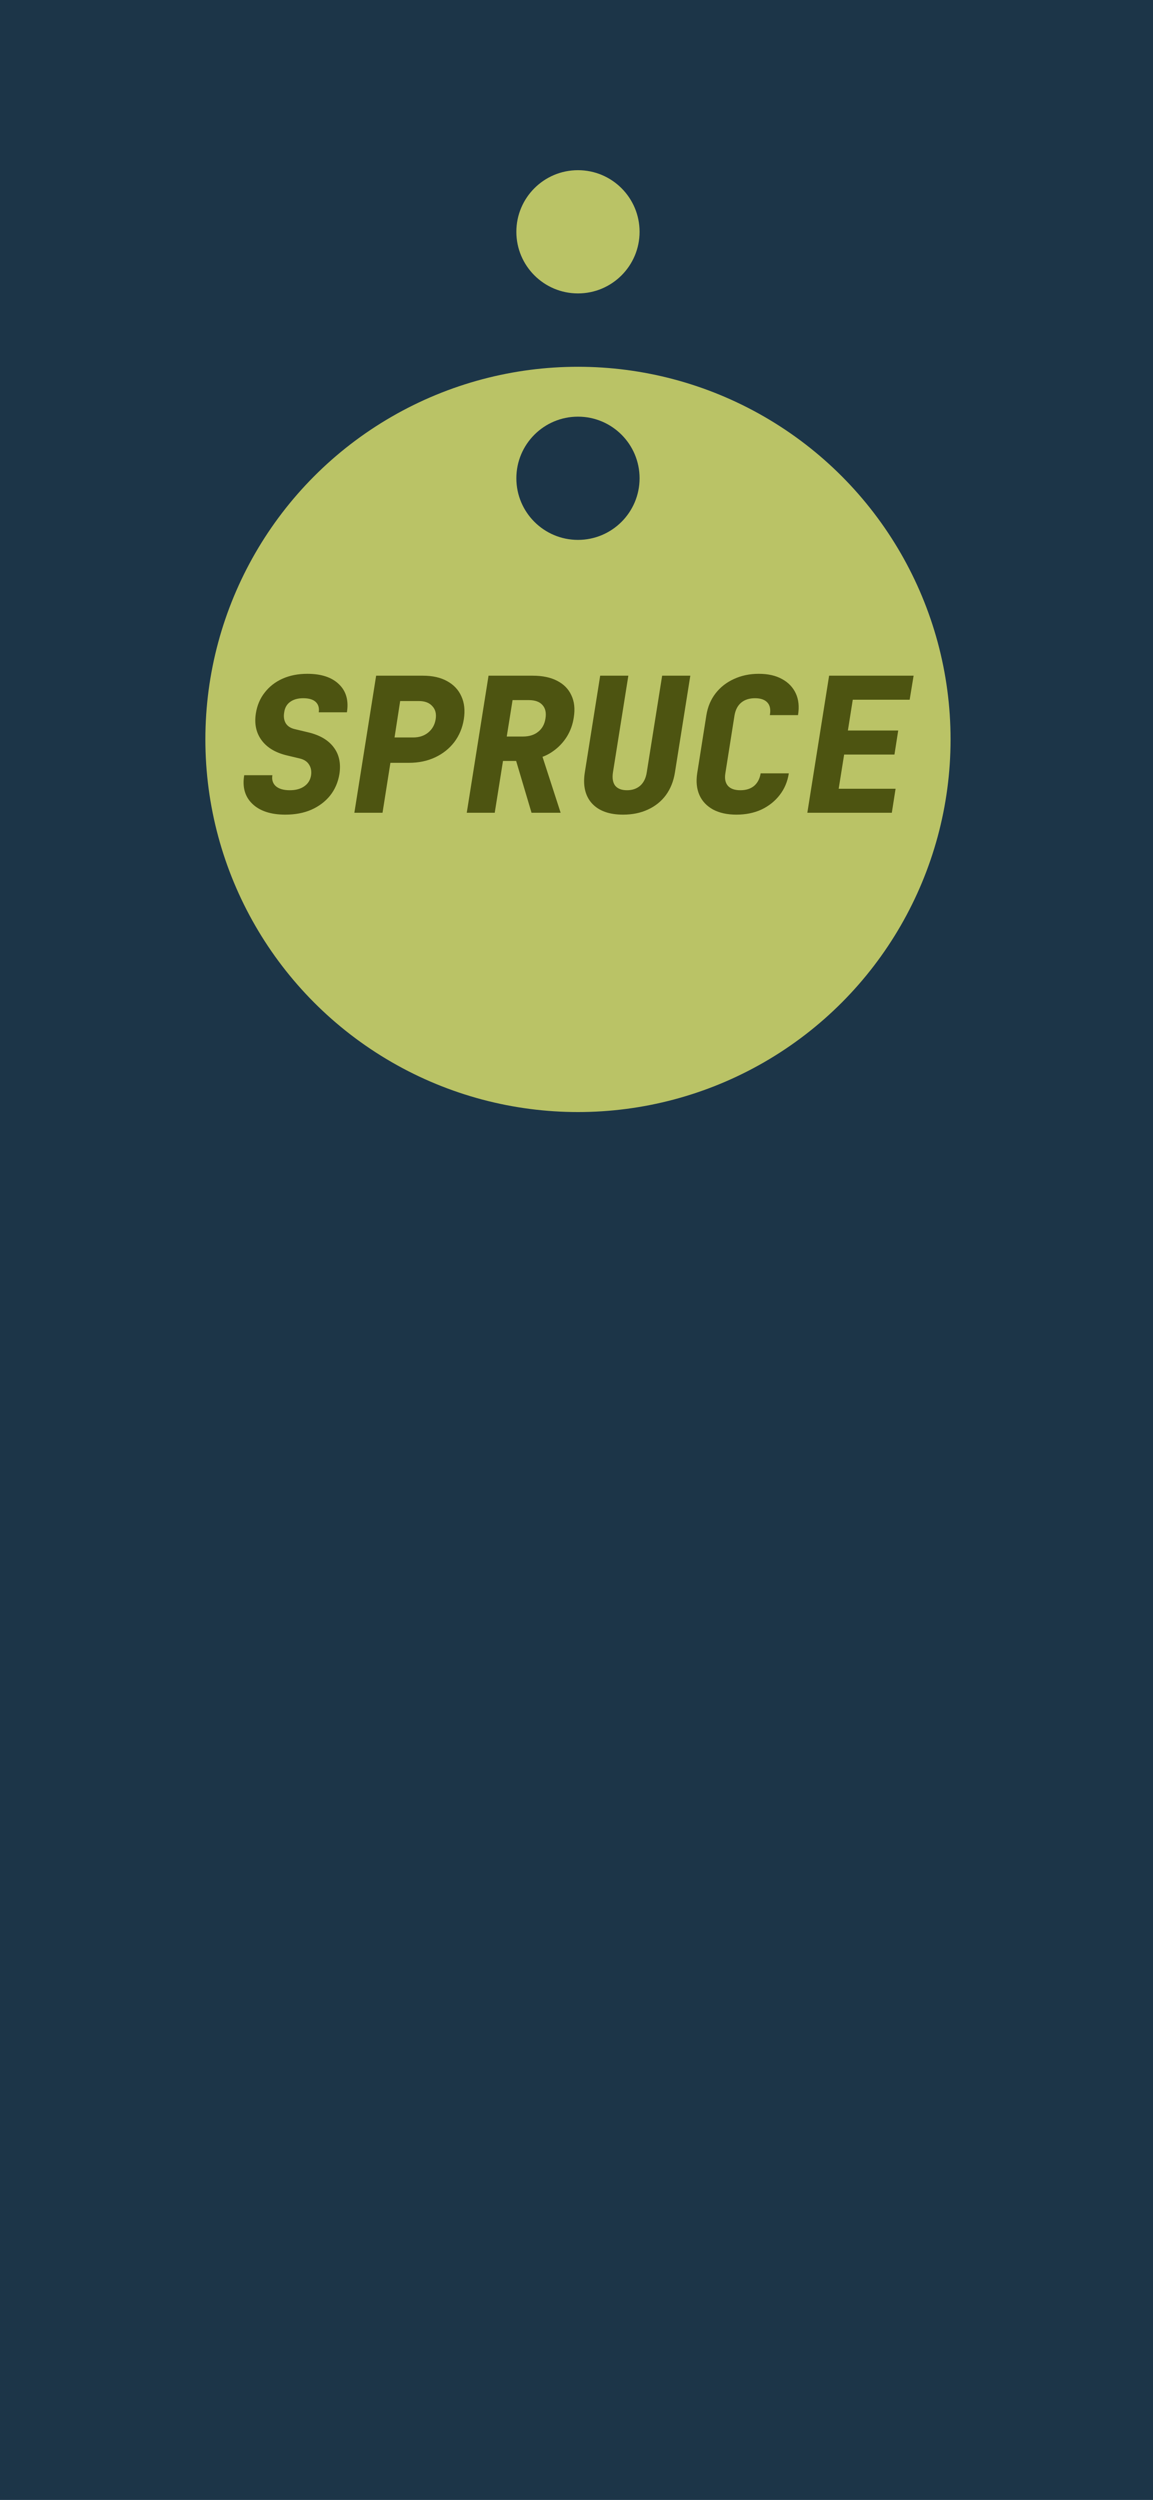 <svg width="393" height="852" viewBox="0 0 393 852" fill="none" xmlns="http://www.w3.org/2000/svg">
<rect width="393" height="852" fill="#1C3548"/>
<g filter="url(#filter0_d_1_2)">
<circle cx="197" cy="248" r="127" fill="#BAC366"/>
</g>
<g filter="url(#filter1_d_1_2)">
<path d="M97.256 273.64C92.349 273.64 88.616 272.424 86.056 269.992C83.496 267.56 82.557 264.296 83.24 260.2H92.84C92.584 261.779 92.989 263.037 94.056 263.976C95.123 264.872 96.701 265.32 98.792 265.32C100.797 265.32 102.44 264.872 103.72 263.976C105 263.08 105.768 261.843 106.024 260.264C106.237 258.813 106.003 257.576 105.32 256.552C104.68 255.528 103.635 254.845 102.184 254.504L97.64 253.416C93.8 252.477 90.963 250.749 89.128 248.232C87.293 245.715 86.653 242.685 87.208 239.144C87.635 236.413 88.637 234.045 90.216 232.04C91.795 229.992 93.821 228.413 96.296 227.304C98.771 226.195 101.587 225.64 104.744 225.64C109.523 225.64 113.128 226.835 115.56 229.224C117.992 231.571 118.888 234.749 118.248 238.76H108.648C108.861 237.267 108.52 236.093 107.624 235.24C106.728 234.387 105.299 233.96 103.336 233.96C101.501 233.96 100.008 234.387 98.856 235.24C97.747 236.051 97.085 237.224 96.872 238.76C96.616 240.211 96.787 241.448 97.384 242.472C97.981 243.453 98.963 244.115 100.328 244.456L105.128 245.608C109.053 246.547 111.933 248.253 113.768 250.728C115.603 253.16 116.243 256.189 115.688 259.816C115.219 262.632 114.152 265.085 112.488 267.176C110.824 269.224 108.691 270.824 106.088 271.976C103.528 273.085 100.584 273.64 97.256 273.64ZM120.783 273L128.207 226.28H144.143C147.428 226.28 150.18 226.899 152.399 228.136C154.66 229.373 156.282 231.101 157.263 233.32C158.287 235.539 158.564 238.141 158.095 241.128C157.626 244.072 156.538 246.675 154.831 248.936C153.124 251.155 150.948 252.883 148.303 254.12C145.658 255.357 142.692 255.976 139.407 255.976H133.071L130.383 273H120.783ZM134.479 247.336H140.815C142.863 247.336 144.57 246.781 145.935 245.672C147.343 244.52 148.196 243.005 148.495 241.128C148.794 239.251 148.41 237.757 147.343 236.648C146.319 235.496 144.783 234.92 142.735 234.92H136.399L134.479 247.336ZM159.094 273L166.518 226.28H181.558C184.886 226.28 187.659 226.856 189.878 228.008C192.139 229.16 193.761 230.803 194.742 232.936C195.766 235.069 196.043 237.587 195.574 240.488C195.233 242.877 194.443 245.075 193.206 247.08C191.969 249.043 190.411 250.685 188.534 252.008C186.699 253.331 184.651 254.205 182.39 254.632L183.606 249.896L191.094 273H181.174L175.926 255.336H171.446L168.63 273H159.094ZM172.726 247.016H178.23C180.363 247.016 182.091 246.483 183.414 245.416C184.779 244.349 185.611 242.856 185.91 240.936C186.251 238.931 185.91 237.373 184.886 236.264C183.905 235.155 182.347 234.6 180.214 234.6H174.71L172.726 247.016ZM212.381 273.64C207.645 273.64 204.104 272.36 201.757 269.8C199.453 267.24 198.642 263.741 199.325 259.304L204.573 226.28H214.173L208.925 259.24C208.626 261.203 208.882 262.717 209.693 263.784C210.546 264.808 211.89 265.32 213.725 265.32C215.517 265.32 217.01 264.808 218.205 263.784C219.4 262.717 220.146 261.203 220.445 259.24L225.693 226.28H235.293L230.045 259.304C229.576 262.248 228.552 264.808 226.973 266.984C225.394 269.117 223.346 270.76 220.829 271.912C218.354 273.064 215.538 273.64 212.381 273.64ZM251.012 273.64C247.897 273.64 245.252 273.064 243.076 271.912C240.9 270.717 239.343 269.075 238.404 266.984C237.465 264.851 237.209 262.376 237.636 259.56L240.772 239.72C241.241 236.861 242.287 234.387 243.908 232.296C245.529 230.205 247.599 228.584 250.116 227.432C252.676 226.237 255.513 225.64 258.628 225.64C261.785 225.64 264.431 226.237 266.564 227.432C268.697 228.584 270.255 230.205 271.236 232.296C272.217 234.387 272.473 236.861 272.004 239.72H262.404C262.745 237.843 262.468 236.413 261.572 235.432C260.676 234.451 259.268 233.96 257.348 233.96C255.428 233.96 253.871 234.451 252.676 235.432C251.481 236.413 250.713 237.843 250.372 239.72L247.236 259.56C246.937 261.395 247.236 262.824 248.132 263.848C249.028 264.829 250.436 265.32 252.356 265.32C254.276 265.32 255.833 264.829 257.028 263.848C258.223 262.824 258.969 261.395 259.268 259.56H268.868C268.441 262.376 267.396 264.851 265.732 266.984C264.111 269.075 262.041 270.717 259.524 271.912C257.007 273.064 254.169 273.64 251.012 273.64ZM275.179 273L282.603 226.28H311.403L310.059 234.472H290.667L289.003 244.968H306.155L304.875 253.16H287.723L285.867 264.808H305.259L303.979 273H275.179Z" fill="#4D5411"/>
</g>
<circle cx="197" cy="163" r="21" fill="#1C3548"/>
<circle cx="197" cy="79" r="21" fill="#BAC366"/>
<defs>
<filter id="filter0_d_1_2" x="66" y="121" width="262" height="262" filterUnits="userSpaceOnUse" color-interpolation-filters="sRGB">
<feFlood flood-opacity="0" result="BackgroundImageFix"/>
<feColorMatrix in="SourceAlpha" type="matrix" values="0 0 0 0 0 0 0 0 0 0 0 0 0 0 0 0 0 0 127 0" result="hardAlpha"/>
<feOffset dy="4"/>
<feGaussianBlur stdDeviation="2"/>
<feComposite in2="hardAlpha" operator="out"/>
<feColorMatrix type="matrix" values="0 0 0 0 0 0 0 0 0 0 0 0 0 0 0 0 0 0 0.25 0"/>
<feBlend mode="normal" in2="BackgroundImageFix" result="effect1_dropShadow_1_2"/>
<feBlend mode="normal" in="SourceGraphic" in2="effect1_dropShadow_1_2" result="shape"/>
</filter>
<filter id="filter1_d_1_2" x="78.216" y="225.64" width="237.187" height="56" filterUnits="userSpaceOnUse" color-interpolation-filters="sRGB">
<feFlood flood-opacity="0" result="BackgroundImageFix"/>
<feColorMatrix in="SourceAlpha" type="matrix" values="0 0 0 0 0 0 0 0 0 0 0 0 0 0 0 0 0 0 127 0" result="hardAlpha"/>
<feOffset dy="4"/>
<feGaussianBlur stdDeviation="2"/>
<feComposite in2="hardAlpha" operator="out"/>
<feColorMatrix type="matrix" values="0 0 0 0 0 0 0 0 0 0 0 0 0 0 0 0 0 0 0.25 0"/>
<feBlend mode="normal" in2="BackgroundImageFix" result="effect1_dropShadow_1_2"/>
<feBlend mode="normal" in="SourceGraphic" in2="effect1_dropShadow_1_2" result="shape"/>
</filter>
</defs>
</svg>

